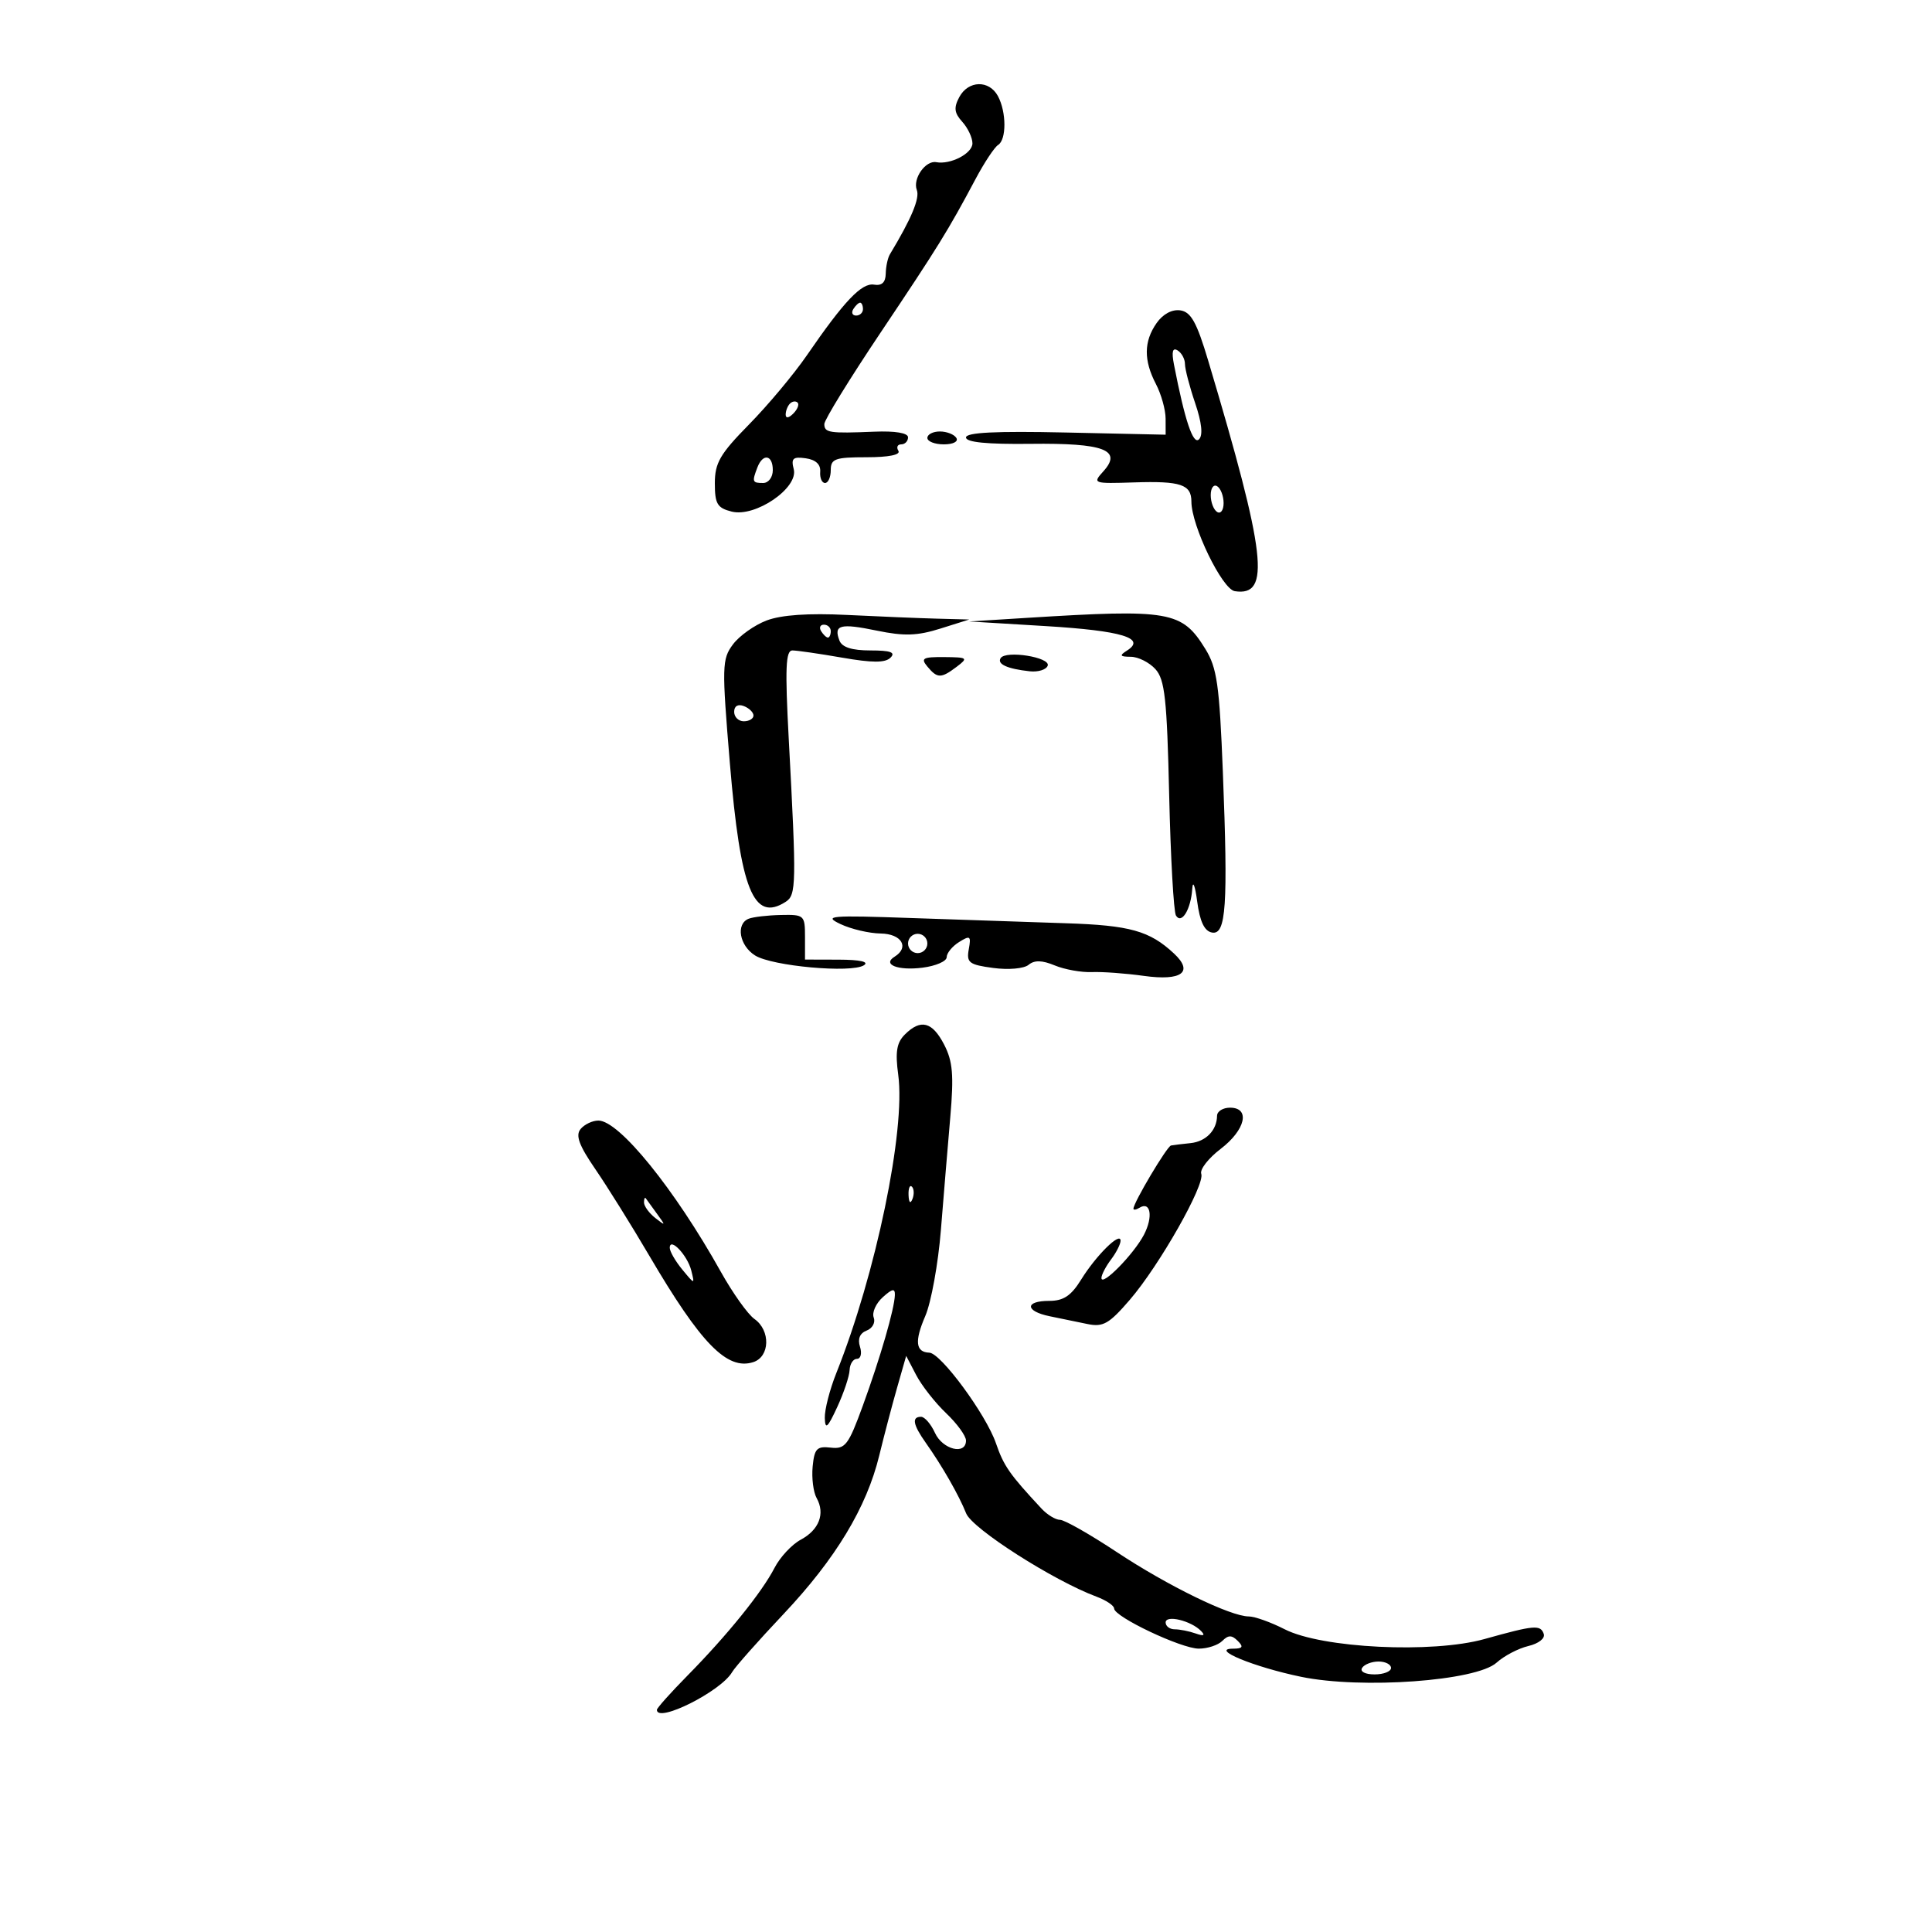 <svg xmlns="http://www.w3.org/2000/svg" width="300" height="300" viewBox="0 0 300 300" version="1.1">
	<path d="M 148.955 15.083 C 148.078 16.722, 148.177 17.539, 149.420 18.912 C 150.289 19.872, 151 21.379, 151 22.261 C 151 23.830, 147.601 25.598, 145.383 25.183 C 143.712 24.870, 141.693 27.757, 142.363 29.502 C 142.853 30.781, 141.524 33.956, 138.177 39.499 C 137.846 40.048, 137.558 41.398, 137.537 42.499 C 137.512 43.851, 136.925 44.403, 135.727 44.201 C 133.809 43.877, 131.087 46.739, 125.290 55.174 C 123.276 58.103, 119.237 62.932, 116.314 65.904 C 111.807 70.487, 111 71.875, 111 75.045 C 111 78.245, 111.377 78.878, 113.624 79.442 C 117.293 80.363, 124.012 75.764, 123.251 72.852 C 122.813 71.177, 123.136 70.883, 125.110 71.163 C 126.662 71.382, 127.451 72.115, 127.361 73.250 C 127.285 74.213, 127.622 75, 128.111 75 C 128.600 75, 129 74.100, 129 73 C 129 71.240, 129.667 71, 134.559 71 C 138.010 71, 139.884 70.621, 139.500 70 C 139.160 69.450, 139.359 69, 139.941 69 C 140.523 69, 141 68.508, 141 67.908 C 141 67.229, 139.011 66.897, 135.750 67.032 C 128.768 67.320, 128 67.202, 128 65.843 C 128 65.207, 131.919 58.838, 136.708 51.689 C 145.681 38.298, 147.222 35.807, 151.472 27.821 C 152.841 25.247, 154.421 22.858, 154.981 22.512 C 156.300 21.697, 156.291 17.412, 154.965 14.934 C 153.601 12.386, 150.356 12.467, 148.955 15.083 M 132.500 48 C 132.160 48.550, 132.359 49, 132.941 49 C 133.523 49, 134 48.550, 134 48 C 134 47.450, 133.802 47, 133.559 47 C 133.316 47, 132.840 47.450, 132.500 48 M 179.597 50.166 C 177.601 53.014, 177.570 55.946, 179.494 59.636 C 180.315 61.211, 180.991 63.625, 180.995 65 L 181.002 67.500 165.501 67.160 C 154.604 66.921, 150 67.150, 150 67.931 C 150 68.678, 153.272 69.001, 160.025 68.919 C 171.442 68.779, 174.329 69.875, 171.316 73.203 C 169.623 75.074, 169.736 75.114, 176.140 74.907 C 183.346 74.674, 185 75.230, 185 77.889 C 185 81.638, 189.776 91.496, 191.739 91.798 C 197.363 92.665, 196.609 86.137, 187.608 56 C 185.832 50.053, 184.936 48.436, 183.281 48.193 C 181.997 48.004, 180.578 48.764, 179.597 50.166 M 182.293 56.608 C 183.981 65.297, 185.266 69.134, 186.182 68.218 C 186.820 67.580, 186.611 65.619, 185.580 62.585 C 184.711 60.025, 184 57.297, 184 56.524 C 184 55.751, 183.490 54.803, 182.866 54.417 C 182.077 53.930, 181.903 54.598, 182.293 56.608 M 122.667 62.667 C 122.300 63.033, 122 63.798, 122 64.367 C 122 64.993, 122.466 64.934, 123.183 64.217 C 123.834 63.566, 124.134 62.801, 123.850 62.517 C 123.566 62.233, 123.033 62.300, 122.667 62.667 M 144 68 C 144 68.550, 145.152 69, 146.559 69 C 148.010 69, 148.851 68.567, 148.500 68 C 148.160 67.450, 147.009 67, 145.941 67 C 144.873 67, 144 67.450, 144 68 M 117.607 72.582 C 116.749 74.817, 116.817 75, 118.500 75 C 119.333 75, 120 74.111, 120 73 C 120 70.616, 118.464 70.347, 117.607 72.582 M 188 76.882 C 188 77.982, 188.450 79.160, 189 79.500 C 189.550 79.840, 190 79.218, 190 78.118 C 190 77.018, 189.550 75.840, 189 75.500 C 188.450 75.160, 188 75.782, 188 76.882 M 119.055 96.342 C 117.161 97.056, 114.798 98.734, 113.805 100.071 C 112.105 102.357, 112.078 103.441, 113.334 118.519 C 114.974 138.193, 117.006 143.238, 122 140.035 C 123.656 138.973, 123.687 137.352, 122.476 114.750 C 121.887 103.764, 122 101, 123.038 101 C 123.752 101, 127.223 101.503, 130.751 102.117 C 135.476 102.940, 137.460 102.940, 138.283 102.117 C 139.106 101.294, 138.285 101, 135.169 101 C 132.277 101, 130.750 100.511, 130.345 99.457 C 129.412 97.024, 130.465 96.747, 136.171 97.927 C 140.393 98.799, 142.435 98.734, 146 97.613 L 150.500 96.198 145.500 96.065 C 142.750 95.992, 136.450 95.731, 131.500 95.487 C 125.531 95.192, 121.340 95.480, 119.055 96.342 M 159.500 95.939 L 150.500 96.500 162.423 97.223 C 174.204 97.937, 178.042 99.098, 174.992 101.026 C 173.780 101.792, 173.893 101.972, 175.595 101.985 C 176.747 101.993, 178.467 102.858, 179.416 103.907 C 180.877 105.521, 181.205 108.528, 181.549 123.467 C 181.773 133.176, 182.247 141.590, 182.603 142.166 C 183.479 143.584, 184.922 141.209, 185.135 138 C 185.226 136.625, 185.570 137.521, 185.900 139.991 C 186.316 143.108, 187.018 144.580, 188.193 144.803 C 190.394 145.221, 190.703 140.656, 189.883 119.833 C 189.350 106.308, 188.977 103.699, 187.157 100.754 C 183.527 94.881, 181.666 94.557, 159.500 95.939 M 127.500 98 C 127.840 98.550, 128.316 99, 128.559 99 C 128.802 99, 129 98.550, 129 98 C 129 97.450, 128.523 97, 127.941 97 C 127.359 97, 127.160 97.450, 127.500 98 M 155.376 102.201 C 154.803 103.129, 156.418 103.858, 159.890 104.238 C 161.204 104.382, 162.462 103.989, 162.685 103.365 C 163.153 102.055, 156.155 100.940, 155.376 102.201 M 144 103.500 C 145.549 105.367, 146.128 105.371, 148.559 103.532 C 150.374 102.159, 150.249 102.062, 146.628 102.032 C 143.297 102.004, 142.929 102.210, 144 103.500 M 114 110.531 C 114 111.339, 114.675 112, 115.500 112 C 116.325 112, 117 111.598, 117 111.107 C 117 110.616, 116.325 109.955, 115.500 109.638 C 114.586 109.288, 114 109.637, 114 110.531 M 116.250 142.662 C 114.227 143.478, 114.817 146.839, 117.250 148.365 C 119.899 150.026, 132.178 151.135, 134.141 149.891 C 135.002 149.346, 133.575 149.025, 130.250 149.015 L 125 149 125 145.500 C 125 142.108, 124.884 142.002, 121.250 142.079 C 119.188 142.122, 116.938 142.385, 116.250 142.662 M 130.500 143.486 C 132.150 144.269, 134.963 144.930, 136.750 144.955 C 139.999 145, 141.262 147.102, 138.913 148.554 C 136.945 149.770, 139.430 150.748, 143.250 150.260 C 145.313 149.997, 147 149.264, 147 148.631 C 147 147.999, 147.867 146.940, 148.927 146.278 C 150.648 145.203, 150.809 145.324, 150.431 147.406 C 150.055 149.483, 150.470 149.800, 154.230 150.304 C 156.608 150.623, 159.007 150.409, 159.725 149.813 C 160.623 149.068, 161.819 149.096, 163.784 149.911 C 165.316 150.545, 167.904 151.010, 169.535 150.944 C 171.166 150.877, 174.802 151.143, 177.615 151.535 C 183.500 152.354, 185.393 150.947, 182.293 148.059 C 178.513 144.537, 175.462 143.683, 165.522 143.362 C 160.010 143.184, 149.200 142.819, 141.500 142.551 C 128.866 142.110, 127.793 142.201, 130.500 143.486 M 141 146.500 C 141 147.325, 141.675 148, 142.500 148 C 143.325 148, 144 147.325, 144 146.500 C 144 145.675, 143.325 145, 142.500 145 C 141.675 145, 141 145.675, 141 146.500 M 140.498 160.645 C 139.231 161.912, 138.996 163.350, 139.477 166.895 C 140.642 175.483, 135.997 197.870, 129.873 213.185 C 128.843 215.762, 128.033 218.912, 128.074 220.185 C 128.134 222.056, 128.504 221.732, 130 218.500 C 131.018 216.300, 131.885 213.713, 131.926 212.750 C 131.967 211.787, 132.480 211, 133.067 211 C 133.657 211, 133.868 210.158, 133.538 209.118 C 133.151 207.899, 133.515 207.016, 134.574 206.610 C 135.472 206.265, 135.966 205.354, 135.671 204.586 C 135.376 203.817, 136.005 202.401, 137.067 201.439 C 138.554 200.094, 138.990 200.014, 138.956 201.095 C 138.888 203.264, 136.705 210.796, 133.974 218.287 C 131.746 224.400, 131.252 225.046, 129 224.787 C 126.842 224.539, 126.457 224.941, 126.188 227.728 C 126.017 229.504, 126.295 231.706, 126.807 232.620 C 128.159 235.036, 127.193 237.559, 124.330 239.091 C 122.955 239.827, 121.124 241.795, 120.263 243.465 C 118.300 247.268, 112.925 253.919, 106.750 260.186 C 104.138 262.837, 102 265.230, 102 265.503 C 102 267.630, 111.961 262.634, 113.684 259.642 C 114.133 258.863, 117.725 254.805, 121.668 250.626 C 129.760 242.046, 134.571 234.076, 136.532 226 C 137.266 222.975, 138.507 218.259, 139.289 215.520 L 140.711 210.541 142.266 213.520 C 143.122 215.159, 145.212 217.822, 146.911 219.437 C 148.610 221.052, 150 222.965, 150 223.687 C 150 225.991, 146.364 225.095, 145.182 222.500 C 144.555 221.125, 143.583 220, 143.021 220 C 141.542 220, 141.761 221.217, 143.747 224.027 C 146.323 227.674, 148.893 232.165, 150.025 235 C 150.979 237.387, 163.558 245.425, 170.250 247.924 C 171.762 248.488, 173 249.318, 173 249.766 C 173 251.054, 183.435 256, 186.150 256 C 187.497 256, 189.140 255.460, 189.800 254.800 C 190.733 253.867, 191.267 253.867, 192.200 254.800 C 193.133 255.733, 192.967 256.001, 191.450 256.006 C 187.822 256.018, 194.691 258.853, 202.024 260.371 C 211.416 262.315, 229.241 261.027, 232.386 258.178 C 233.549 257.124, 235.769 255.962, 237.321 255.594 C 238.915 255.217, 239.956 254.399, 239.713 253.713 C 239.199 252.258, 238.274 252.338, 230.500 254.512 C 222.405 256.776, 205.261 255.937, 199.489 252.994 C 197.337 251.897, 194.828 251, 193.913 251 C 191.076 251, 181.328 246.248, 173.414 241.007 C 169.256 238.253, 165.290 236, 164.602 236 C 163.913 236, 162.617 235.213, 161.721 234.250 C 156.738 228.894, 155.869 227.647, 154.644 224.091 C 153.112 219.645, 146.095 210.106, 144.309 210.043 C 142.172 209.966, 141.984 208.280, 143.676 204.356 C 144.591 202.235, 145.682 196.225, 146.101 191 C 146.521 185.775, 147.178 177.878, 147.561 173.450 C 148.126 166.929, 147.944 164.792, 146.603 162.200 C 144.763 158.641, 142.961 158.182, 140.498 160.645 M 188.985 173.250 C 188.957 175.508, 187.260 177.258, 184.860 177.504 C 183.562 177.636, 182.201 177.802, 181.835 177.872 C 181.210 177.993, 176 186.753, 176 187.685 C 176 187.923, 176.419 187.859, 176.931 187.543 C 178.671 186.467, 179.087 188.931, 177.636 191.721 C 176.055 194.760, 170.981 199.911, 171.032 198.424 C 171.049 197.916, 171.724 196.626, 172.532 195.559 C 173.339 194.491, 174 193.184, 174 192.654 C 174 191.192, 170.200 194.940, 167.886 198.684 C 166.323 201.213, 165.144 202, 162.918 202 C 159.104 202, 159.159 203.601, 163 204.387 C 164.650 204.724, 167.280 205.266, 168.844 205.591 C 171.291 206.099, 172.213 205.574, 175.430 201.841 C 180.020 196.514, 187.148 183.948, 186.531 182.271 C 186.282 181.595, 187.636 179.854, 189.539 178.402 C 193.404 175.454, 194.192 172, 191 172 C 189.900 172, 188.993 172.563, 188.985 173.250 M 90.156 175.312 C 89.335 176.301, 89.903 177.843, 92.453 181.562 C 94.316 184.278, 98.086 190.325, 100.830 195 C 108.849 208.659, 112.894 212.803, 116.951 211.516 C 119.563 210.687, 119.681 206.593, 117.145 204.807 C 116.125 204.088, 113.783 200.800, 111.940 197.500 C 104.765 184.647, 96.147 174, 92.919 174 C 91.998 174, 90.755 174.591, 90.156 175.312 M 141.079 185.583 C 141.127 186.748, 141.364 186.985, 141.683 186.188 C 141.972 185.466, 141.936 184.603, 141.604 184.271 C 141.272 183.939, 141.036 184.529, 141.079 185.583 M 100 186.711 C 100 187.285, 100.787 188.373, 101.750 189.128 C 103.369 190.397, 103.390 190.350, 102.033 188.500 C 101.226 187.400, 100.439 186.313, 100.283 186.083 C 100.127 185.854, 100 186.137, 100 186.711 M 104 193.767 C 104 194.323, 104.877 195.841, 105.948 197.139 C 107.882 199.483, 107.892 199.484, 107.340 197.283 C 106.746 194.914, 104 192.024, 104 193.767 M 181 251.933 C 181 252.520, 181.638 253, 182.418 253 C 183.198 253, 184.661 253.291, 185.668 253.647 C 186.918 254.089, 187.182 253.965, 186.500 253.260 C 184.954 251.660, 181 250.706, 181 251.933 M 211.500 259 C 211.149 259.567, 211.990 260, 213.441 260 C 214.848 260, 216 259.550, 216 259 C 216 258.450, 215.127 258, 214.059 258 C 212.991 258, 211.840 258.450, 211.500 259" stroke="none" fill="black" fill-rule="evenodd"/>
</svg>